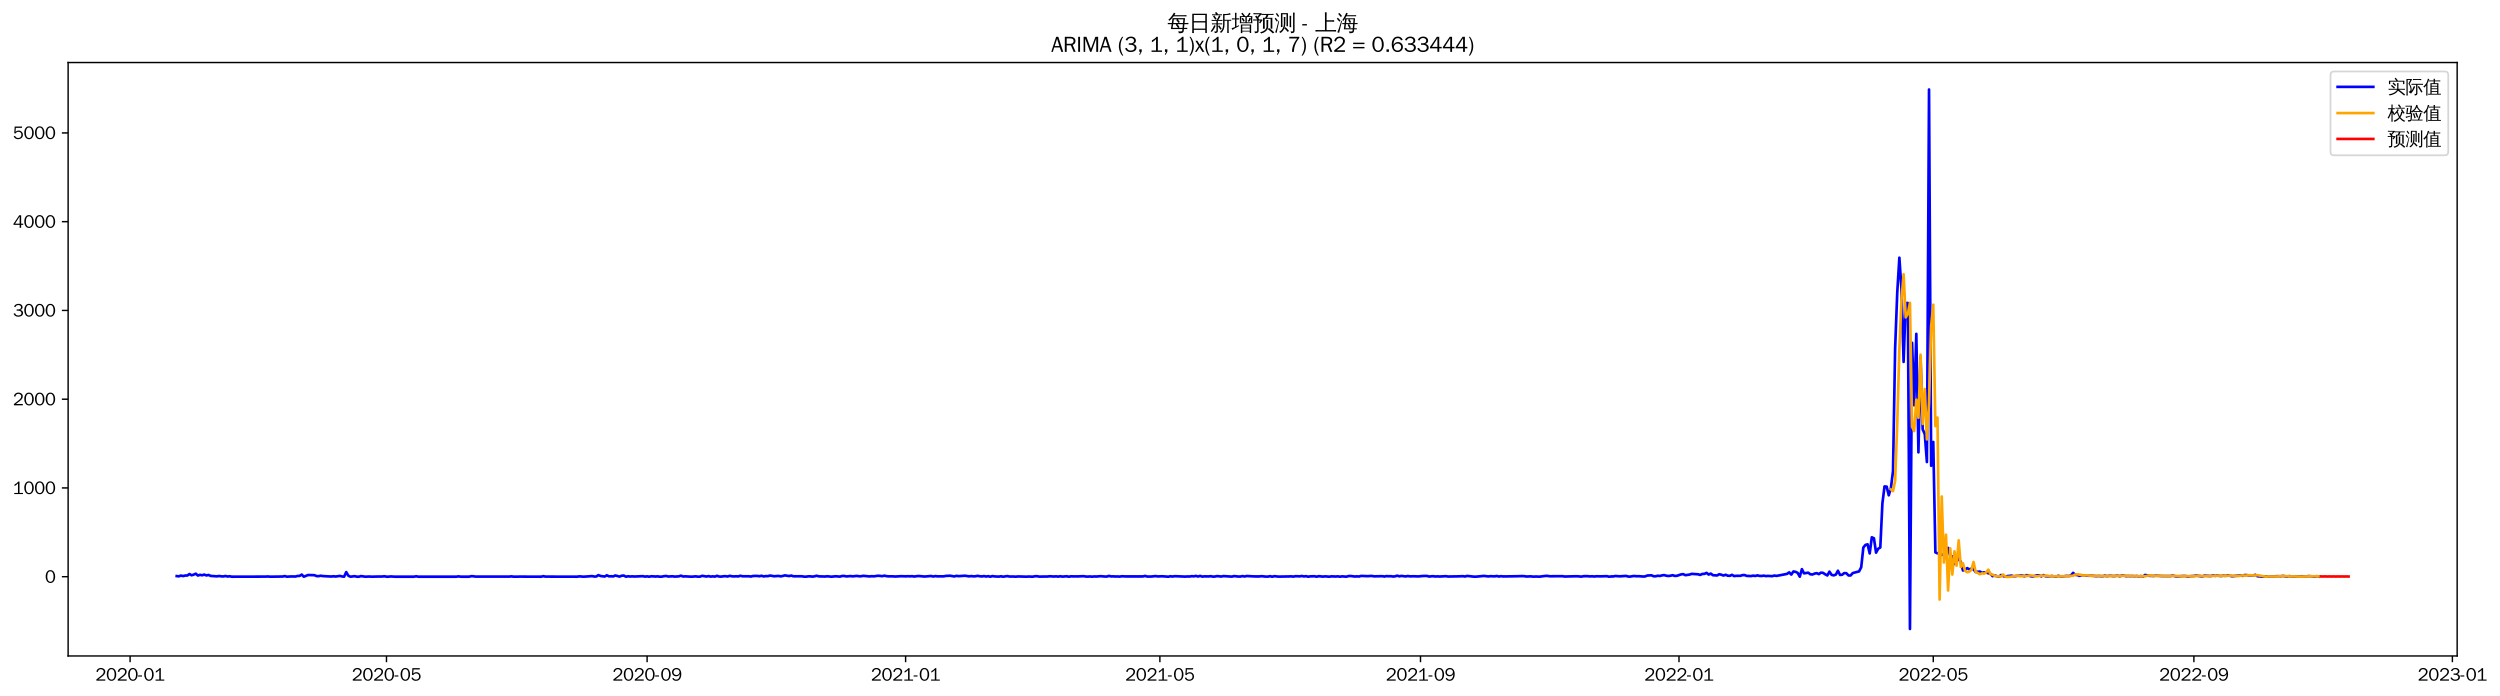 <?xml version="1.0" encoding="utf-8" standalone="no"?>
<!DOCTYPE svg PUBLIC "-//W3C//DTD SVG 1.1//EN"
  "http://www.w3.org/Graphics/SVG/1.1/DTD/svg11.dtd">
<svg xmlns:xlink="http://www.w3.org/1999/xlink" width="1401.405pt" height="390.418pt" viewBox="0 0 1401.405 390.418" xmlns="http://www.w3.org/2000/svg" version="1.1">
 <defs>
  <style type="text/css">*{stroke-linejoin: round; stroke-linecap: butt}</style>
 </defs>
 <g id="figure_1">
  <g id="patch_1">
   <path d="M 0 390.418 
L 1401.405 390.418 
L 1401.405 -0 
L 0 -0 
z
" style="fill: #ffffff"/>
  </g>
  <g id="axes_1">
   <g id="patch_2">
    <path d="M 38.188 367.701 
L 1377.388 367.701 
L 1377.388 35.061 
L 38.188 35.061 
z
" style="fill: #ffffff"/>
   </g>
   <g id="matplotlib.axis_1">
    <g id="xtick_1">
     <g id="line2d_1">
      <defs>
       <path id="me7fd33a199" d="M 0 0 
L 0 3.5 
" style="stroke: #000000; stroke-width: 0.8"/>
      </defs>
      <g>
       <use xlink:href="#me7fd33a199" x="72.929" y="367.701" style="stroke: #000000; stroke-width: 0.8"/>
      </g>
     </g>
     <g id="text_1">
      <!-- 2020-01 -->
      <g transform="translate(53.44 381.557)scale(0.1 -0.1)">
       <defs>
        <path id="WenQuanYiZenHei-32" d="M 3488 0 
L 369 0 
L 369 456 
L 2150 1850 
Q 2931 2463 2931 3144 
Q 2931 3619 2488 3863 
Q 2231 4013 1931 4013 
Q 1425 4013 1113 3619 
Q 894 3356 881 3013 
L 369 3169 
Q 531 3981 1213 4300 
Q 1544 4456 1950 4456 
Q 2631 4456 3088 4044 
L 3225 3888 
L 3350 3706 
Q 3481 3444 3481 3144 
Q 3481 2313 2519 1569 
L 1069 456 
L 3488 456 
L 3488 0 
z
" transform="scale(0.016)"/>
        <path id="WenQuanYiZenHei-30" d="M 3581 2175 
Q 3581 1288 3169 638 
Q 2713 -63 1938 -63 
Q 1025 -63 563 831 
Q 256 1425 256 2188 
Q 256 3188 700 3819 
Q 1138 4456 1888 4456 
Q 2863 4456 3306 3500 
Q 3581 2925 3581 2175 
z
M 3019 2100 
Q 3019 3356 2500 3806 
L 2350 3919 
Q 2144 4031 1888 4031 
Q 1100 4031 888 2956 
Q 819 2625 819 2225 
Q 819 1013 1338 569 
Q 1588 356 1938 356 
Q 2675 356 2925 1294 
Q 3019 1663 3019 2100 
z
" transform="scale(0.016)"/>
        <path id="WenQuanYiZenHei-2d" d="M 1363 1444 
L 0 1444 
L 0 1844 
L 1363 1844 
L 1363 1444 
z
" transform="scale(0.016)"/>
        <path id="WenQuanYiZenHei-31" d="M 3556 0 
L 488 0 
L 488 406 
L 1800 406 
L 1800 3725 
Q 1231 3125 588 2788 
L 588 3338 
Q 1456 3781 1931 4388 
L 2331 4388 
L 2331 406 
L 3556 406 
L 3556 0 
z
" transform="scale(0.016)"/>
       </defs>
       <use xlink:href="#WenQuanYiZenHei-32"/>
       <use xlink:href="#WenQuanYiZenHei-30" x="59.961"/>
       <use xlink:href="#WenQuanYiZenHei-32" x="119.922"/>
       <use xlink:href="#WenQuanYiZenHei-30" x="179.883"/>
       <use xlink:href="#WenQuanYiZenHei-2d" x="239.844"/>
       <use xlink:href="#WenQuanYiZenHei-30" x="269.824"/>
       <use xlink:href="#WenQuanYiZenHei-31" x="329.785"/>
      </g>
     </g>
    </g>
    <g id="xtick_2">
     <g id="line2d_2">
      <g>
       <use xlink:href="#me7fd33a199" x="216.649" y="367.701" style="stroke: #000000; stroke-width: 0.8"/>
      </g>
     </g>
     <g id="text_2">
      <!-- 2020-05 -->
      <g transform="translate(197.159 381.557)scale(0.1 -0.1)">
       <defs>
        <path id="WenQuanYiZenHei-35" d="M 3531 1488 
Q 3531 688 2913 250 
Q 2456 -63 1844 -63 
Q 1175 -63 706 350 
Q 413 613 306 975 
L 781 1131 
Q 1000 538 1569 406 
Q 1706 369 1856 369 
Q 2550 369 2850 869 
Q 3000 1131 3000 1494 
Q 3000 2056 2581 2356 
Q 2319 2538 1969 2538 
Q 1400 2538 1031 2075 
Q 981 2013 938 1938 
L 500 2031 
L 644 4388 
L 3244 4388 
L 3200 3919 
L 1044 3919 
L 950 2500 
Q 1431 2975 2006 2975 
Q 2713 2975 3163 2475 
Q 3531 2063 3531 1488 
z
" transform="scale(0.016)"/>
       </defs>
       <use xlink:href="#WenQuanYiZenHei-32"/>
       <use xlink:href="#WenQuanYiZenHei-30" x="59.961"/>
       <use xlink:href="#WenQuanYiZenHei-32" x="119.922"/>
       <use xlink:href="#WenQuanYiZenHei-30" x="179.883"/>
       <use xlink:href="#WenQuanYiZenHei-2d" x="239.844"/>
       <use xlink:href="#WenQuanYiZenHei-30" x="269.824"/>
       <use xlink:href="#WenQuanYiZenHei-35" x="329.785"/>
      </g>
     </g>
    </g>
    <g id="xtick_3">
     <g id="line2d_3">
      <g>
       <use xlink:href="#me7fd33a199" x="362.743" y="367.701" style="stroke: #000000; stroke-width: 0.8"/>
      </g>
     </g>
     <g id="text_3">
      <!-- 2020-09 -->
      <g transform="translate(343.253 381.557)scale(0.1 -0.1)">
       <defs>
        <path id="WenQuanYiZenHei-39" d="M 3544 2300 
Q 3544 1163 3019 513 
Q 2563 -63 1775 -63 
Q 956 -63 563 488 
Q 463 631 394 813 
L 838 975 
Q 1025 494 1550 388 
Q 1656 369 1775 369 
Q 2594 369 2900 1325 
Q 3044 1769 3038 2313 
L 3025 2313 
Q 2675 1638 1944 1544 
Q 1844 1531 1744 1531 
Q 1050 1531 625 2031 
Q 294 2419 294 2963 
Q 294 3656 813 4094 
Q 1238 4456 1819 4456 
Q 2988 4456 3381 3363 
Q 3544 2900 3544 2300 
z
M 2925 2994 
Q 2925 3563 2469 3844 
Q 2206 4006 1863 4006 
Q 1275 4006 988 3563 
Q 844 3344 825 3056 
Q 819 3006 819 2956 
Q 819 2413 1269 2131 
Q 1538 1963 1875 1963 
Q 2363 1963 2681 2350 
Q 2925 2638 2925 2994 
z
" transform="scale(0.016)"/>
       </defs>
       <use xlink:href="#WenQuanYiZenHei-32"/>
       <use xlink:href="#WenQuanYiZenHei-30" x="59.961"/>
       <use xlink:href="#WenQuanYiZenHei-32" x="119.922"/>
       <use xlink:href="#WenQuanYiZenHei-30" x="179.883"/>
       <use xlink:href="#WenQuanYiZenHei-2d" x="239.844"/>
       <use xlink:href="#WenQuanYiZenHei-30" x="269.824"/>
       <use xlink:href="#WenQuanYiZenHei-39" x="329.785"/>
      </g>
     </g>
    </g>
    <g id="xtick_4">
     <g id="line2d_4">
      <g>
       <use xlink:href="#me7fd33a199" x="507.65" y="367.701" style="stroke: #000000; stroke-width: 0.8"/>
      </g>
     </g>
     <g id="text_4">
      <!-- 2021-01 -->
      <g transform="translate(488.16 381.557)scale(0.1 -0.1)">
       <use xlink:href="#WenQuanYiZenHei-32"/>
       <use xlink:href="#WenQuanYiZenHei-30" x="59.961"/>
       <use xlink:href="#WenQuanYiZenHei-32" x="119.922"/>
       <use xlink:href="#WenQuanYiZenHei-31" x="179.883"/>
       <use xlink:href="#WenQuanYiZenHei-2d" x="239.844"/>
       <use xlink:href="#WenQuanYiZenHei-30" x="269.824"/>
       <use xlink:href="#WenQuanYiZenHei-31" x="329.785"/>
      </g>
     </g>
    </g>
    <g id="xtick_5">
     <g id="line2d_5">
      <g>
       <use xlink:href="#me7fd33a199" x="650.181" y="367.701" style="stroke: #000000; stroke-width: 0.8"/>
      </g>
     </g>
     <g id="text_5">
      <!-- 2021-05 -->
      <g transform="translate(630.691 381.557)scale(0.1 -0.1)">
       <use xlink:href="#WenQuanYiZenHei-32"/>
       <use xlink:href="#WenQuanYiZenHei-30" x="59.961"/>
       <use xlink:href="#WenQuanYiZenHei-32" x="119.922"/>
       <use xlink:href="#WenQuanYiZenHei-31" x="179.883"/>
       <use xlink:href="#WenQuanYiZenHei-2d" x="239.844"/>
       <use xlink:href="#WenQuanYiZenHei-30" x="269.824"/>
       <use xlink:href="#WenQuanYiZenHei-35" x="329.785"/>
      </g>
     </g>
    </g>
    <g id="xtick_6">
     <g id="line2d_6">
      <g>
       <use xlink:href="#me7fd33a199" x="796.276" y="367.701" style="stroke: #000000; stroke-width: 0.8"/>
      </g>
     </g>
     <g id="text_6">
      <!-- 2021-09 -->
      <g transform="translate(776.786 381.557)scale(0.1 -0.1)">
       <use xlink:href="#WenQuanYiZenHei-32"/>
       <use xlink:href="#WenQuanYiZenHei-30" x="59.961"/>
       <use xlink:href="#WenQuanYiZenHei-32" x="119.922"/>
       <use xlink:href="#WenQuanYiZenHei-31" x="179.883"/>
       <use xlink:href="#WenQuanYiZenHei-2d" x="239.844"/>
       <use xlink:href="#WenQuanYiZenHei-30" x="269.824"/>
       <use xlink:href="#WenQuanYiZenHei-39" x="329.785"/>
      </g>
     </g>
    </g>
    <g id="xtick_7">
     <g id="line2d_7">
      <g>
       <use xlink:href="#me7fd33a199" x="941.182" y="367.701" style="stroke: #000000; stroke-width: 0.8"/>
      </g>
     </g>
     <g id="text_7">
      <!-- 2022-01 -->
      <g transform="translate(921.693 381.557)scale(0.1 -0.1)">
       <use xlink:href="#WenQuanYiZenHei-32"/>
       <use xlink:href="#WenQuanYiZenHei-30" x="59.961"/>
       <use xlink:href="#WenQuanYiZenHei-32" x="119.922"/>
       <use xlink:href="#WenQuanYiZenHei-32" x="179.883"/>
       <use xlink:href="#WenQuanYiZenHei-2d" x="239.844"/>
       <use xlink:href="#WenQuanYiZenHei-30" x="269.824"/>
       <use xlink:href="#WenQuanYiZenHei-31" x="329.785"/>
      </g>
     </g>
    </g>
    <g id="xtick_8">
     <g id="line2d_8">
      <g>
       <use xlink:href="#me7fd33a199" x="1083.714" y="367.701" style="stroke: #000000; stroke-width: 0.8"/>
      </g>
     </g>
     <g id="text_8">
      <!-- 2022-05 -->
      <g transform="translate(1064.224 381.557)scale(0.1 -0.1)">
       <use xlink:href="#WenQuanYiZenHei-32"/>
       <use xlink:href="#WenQuanYiZenHei-30" x="59.961"/>
       <use xlink:href="#WenQuanYiZenHei-32" x="119.922"/>
       <use xlink:href="#WenQuanYiZenHei-32" x="179.883"/>
       <use xlink:href="#WenQuanYiZenHei-2d" x="239.844"/>
       <use xlink:href="#WenQuanYiZenHei-30" x="269.824"/>
       <use xlink:href="#WenQuanYiZenHei-35" x="329.785"/>
      </g>
     </g>
    </g>
    <g id="xtick_9">
     <g id="line2d_9">
      <g>
       <use xlink:href="#me7fd33a199" x="1229.808" y="367.701" style="stroke: #000000; stroke-width: 0.8"/>
      </g>
     </g>
     <g id="text_9">
      <!-- 2022-09 -->
      <g transform="translate(1210.318 381.557)scale(0.1 -0.1)">
       <use xlink:href="#WenQuanYiZenHei-32"/>
       <use xlink:href="#WenQuanYiZenHei-30" x="59.961"/>
       <use xlink:href="#WenQuanYiZenHei-32" x="119.922"/>
       <use xlink:href="#WenQuanYiZenHei-32" x="179.883"/>
       <use xlink:href="#WenQuanYiZenHei-2d" x="239.844"/>
       <use xlink:href="#WenQuanYiZenHei-30" x="269.824"/>
       <use xlink:href="#WenQuanYiZenHei-39" x="329.785"/>
      </g>
     </g>
    </g>
    <g id="xtick_10">
     <g id="line2d_10">
      <g>
       <use xlink:href="#me7fd33a199" x="1374.715" y="367.701" style="stroke: #000000; stroke-width: 0.8"/>
      </g>
     </g>
     <g id="text_10">
      <!-- 2023-01 -->
      <g transform="translate(1355.225 381.557)scale(0.1 -0.1)">
       <defs>
        <path id="WenQuanYiZenHei-33" d="M 3588 1231 
Q 3588 494 2875 144 
Q 2450 -63 1925 -63 
Q 1044 -63 556 488 
Q 356 706 256 1000 
L 769 1169 
Q 994 375 1913 375 
Q 2631 375 2900 788 
Q 3019 975 3019 1231 
Q 3019 1638 2638 1881 
Q 2325 2081 1613 2069 
L 1338 2069 
L 1338 2494 
Q 1969 2494 2094 2506 
Q 2325 2544 2463 2613 
Q 2763 2756 2844 3100 
Q 2863 3169 2863 3244 
Q 2863 3744 2381 3944 
L 2163 4006 
Q 2056 4025 1931 4025 
Q 1388 4025 1075 3631 
Q 969 3488 906 3313 
L 419 3456 
Q 675 4150 1400 4369 
Q 1669 4456 1975 4456 
Q 2694 4456 3106 4050 
Q 3419 3744 3419 3275 
Q 3419 2813 3025 2513 
Q 2825 2356 2575 2319 
L 2575 2306 
Q 3181 2213 3450 1769 
Q 3588 1525 3588 1231 
z
" transform="scale(0.016)"/>
       </defs>
       <use xlink:href="#WenQuanYiZenHei-32"/>
       <use xlink:href="#WenQuanYiZenHei-30" x="59.961"/>
       <use xlink:href="#WenQuanYiZenHei-32" x="119.922"/>
       <use xlink:href="#WenQuanYiZenHei-33" x="179.883"/>
       <use xlink:href="#WenQuanYiZenHei-2d" x="239.844"/>
       <use xlink:href="#WenQuanYiZenHei-30" x="269.824"/>
       <use xlink:href="#WenQuanYiZenHei-31" x="329.785"/>
      </g>
     </g>
    </g>
   </g>
   <g id="matplotlib.axis_2">
    <g id="ytick_1">
     <g id="line2d_11">
      <defs>
       <path id="m0df9c06404" d="M 0 0 
L -3.5 0 
" style="stroke: #000000; stroke-width: 0.8"/>
      </defs>
      <g>
       <use xlink:href="#m0df9c06404" x="38.188" y="323.276" style="stroke: #000000; stroke-width: 0.8"/>
      </g>
     </g>
     <g id="text_11">
      <!-- 0 -->
      <g transform="translate(25.191 326.704)scale(0.1 -0.1)">
       <use xlink:href="#WenQuanYiZenHei-30"/>
      </g>
     </g>
    </g>
    <g id="ytick_2">
     <g id="line2d_12">
      <g>
       <use xlink:href="#m0df9c06404" x="38.188" y="273.523" style="stroke: #000000; stroke-width: 0.8"/>
      </g>
     </g>
     <g id="text_12">
      <!-- 1000 -->
      <g transform="translate(7.2 276.951)scale(0.1 -0.1)">
       <use xlink:href="#WenQuanYiZenHei-31"/>
       <use xlink:href="#WenQuanYiZenHei-30" x="59.961"/>
       <use xlink:href="#WenQuanYiZenHei-30" x="119.922"/>
       <use xlink:href="#WenQuanYiZenHei-30" x="179.883"/>
      </g>
     </g>
    </g>
    <g id="ytick_3">
     <g id="line2d_13">
      <g>
       <use xlink:href="#m0df9c06404" x="38.188" y="223.77" style="stroke: #000000; stroke-width: 0.8"/>
      </g>
     </g>
     <g id="text_13">
      <!-- 2000 -->
      <g transform="translate(7.2 227.198)scale(0.1 -0.1)">
       <use xlink:href="#WenQuanYiZenHei-32"/>
       <use xlink:href="#WenQuanYiZenHei-30" x="59.961"/>
       <use xlink:href="#WenQuanYiZenHei-30" x="119.922"/>
       <use xlink:href="#WenQuanYiZenHei-30" x="179.883"/>
      </g>
     </g>
    </g>
    <g id="ytick_4">
     <g id="line2d_14">
      <g>
       <use xlink:href="#m0df9c06404" x="38.188" y="174.017" style="stroke: #000000; stroke-width: 0.8"/>
      </g>
     </g>
     <g id="text_14">
      <!-- 3000 -->
      <g transform="translate(7.2 177.445)scale(0.1 -0.1)">
       <use xlink:href="#WenQuanYiZenHei-33"/>
       <use xlink:href="#WenQuanYiZenHei-30" x="59.961"/>
       <use xlink:href="#WenQuanYiZenHei-30" x="119.922"/>
       <use xlink:href="#WenQuanYiZenHei-30" x="179.883"/>
      </g>
     </g>
    </g>
    <g id="ytick_5">
     <g id="line2d_15">
      <g>
       <use xlink:href="#m0df9c06404" x="38.188" y="124.264" style="stroke: #000000; stroke-width: 0.8"/>
      </g>
     </g>
     <g id="text_15">
      <!-- 4000 -->
      <g transform="translate(7.2 127.692)scale(0.1 -0.1)">
       <defs>
        <path id="WenQuanYiZenHei-34" d="M 3631 1025 
L 2913 1025 
L 2913 0 
L 2381 0 
L 2381 1025 
L 219 1025 
L 219 1388 
L 2225 4388 
L 2913 4388 
L 2913 1444 
L 3631 1444 
L 3631 1025 
z
M 2381 1444 
L 2381 3963 
L 788 1444 
L 2381 1444 
z
" transform="scale(0.016)"/>
       </defs>
       <use xlink:href="#WenQuanYiZenHei-34"/>
       <use xlink:href="#WenQuanYiZenHei-30" x="59.961"/>
       <use xlink:href="#WenQuanYiZenHei-30" x="119.922"/>
       <use xlink:href="#WenQuanYiZenHei-30" x="179.883"/>
      </g>
     </g>
    </g>
    <g id="ytick_6">
     <g id="line2d_16">
      <g>
       <use xlink:href="#m0df9c06404" x="38.188" y="74.51" style="stroke: #000000; stroke-width: 0.8"/>
      </g>
     </g>
     <g id="text_16">
      <!-- 5000 -->
      <g transform="translate(7.2 77.938)scale(0.1 -0.1)">
       <use xlink:href="#WenQuanYiZenHei-35"/>
       <use xlink:href="#WenQuanYiZenHei-30" x="59.961"/>
       <use xlink:href="#WenQuanYiZenHei-30" x="119.922"/>
       <use xlink:href="#WenQuanYiZenHei-30" x="179.883"/>
      </g>
     </g>
    </g>
   </g>
   <g id="line2d_17">
    <path d="M 99.06 322.928 
L 100.248 323.077 
L 101.436 322.63 
L 102.624 322.928 
L 103.811 322.63 
L 104.999 322.63 
L 106.187 321.784 
L 107.375 322.48 
L 108.562 322.132 
L 109.75 321.585 
L 110.938 322.63 
L 112.126 322.232 
L 113.313 322.48 
L 114.501 322.082 
L 115.689 322.58 
L 116.877 322.281 
L 118.064 322.829 
L 121.628 323.077 
L 122.815 322.878 
L 124.003 323.077 
L 125.191 323.127 
L 126.379 322.878 
L 127.566 323.177 
L 128.754 323.028 
L 129.942 323.276 
L 148.946 323.227 
L 150.134 323.127 
L 151.322 323.276 
L 158.448 323.177 
L 159.636 322.928 
L 160.824 323.276 
L 163.199 323.127 
L 165.575 323.177 
L 166.763 322.878 
L 167.95 322.829 
L 169.138 322.082 
L 170.326 323.276 
L 172.701 322.331 
L 176.265 322.431 
L 177.452 322.928 
L 178.64 322.978 
L 179.828 322.729 
L 181.016 322.928 
L 185.767 323.177 
L 186.955 323.028 
L 188.142 323.177 
L 190.518 322.829 
L 191.706 323.127 
L 192.893 323.276 
L 194.081 320.689 
L 195.269 322.729 
L 196.457 323.276 
L 198.832 322.978 
L 200.02 323.276 
L 201.208 323.276 
L 202.395 322.928 
L 204.771 323.276 
L 207.146 323.177 
L 208.334 323.276 
L 211.897 323.177 
L 214.273 323.177 
L 215.461 323.028 
L 216.649 323.276 
L 217.836 323.276 
L 219.024 323.127 
L 221.4 323.276 
L 223.775 323.276 
L 232.089 323.276 
L 233.277 323.028 
L 234.465 323.276 
L 236.84 323.276 
L 255.845 323.276 
L 257.032 323.077 
L 258.22 323.276 
L 262.971 323.276 
L 264.159 322.978 
L 265.347 323.028 
L 266.534 323.227 
L 285.539 323.227 
L 286.726 323.077 
L 287.914 323.276 
L 291.477 323.227 
L 303.355 323.276 
L 304.543 322.978 
L 305.731 323.227 
L 323.547 323.276 
L 324.735 323.077 
L 327.11 323.276 
L 330.674 323.028 
L 331.861 322.928 
L 333.049 323.177 
L 334.237 323.177 
L 335.425 322.381 
L 336.612 322.878 
L 338.988 323.177 
L 340.176 322.48 
L 341.363 323.077 
L 342.551 323.028 
L 343.739 323.127 
L 344.927 322.58 
L 347.302 323.227 
L 348.49 322.729 
L 349.678 322.63 
L 350.865 323.276 
L 352.053 323.028 
L 353.241 323.177 
L 354.429 323.077 
L 355.617 323.177 
L 360.368 322.978 
L 361.555 323.227 
L 362.743 323.077 
L 363.931 323.276 
L 365.119 323.028 
L 367.494 323.177 
L 368.682 323.077 
L 369.87 323.276 
L 371.057 323.227 
L 372.245 322.978 
L 373.433 322.878 
L 374.621 323.177 
L 376.996 323.028 
L 378.184 323.227 
L 380.559 323.077 
L 381.747 322.679 
L 382.935 323.177 
L 384.123 323.077 
L 387.686 323.276 
L 390.062 323.077 
L 391.249 323.276 
L 392.437 323.227 
L 393.625 322.779 
L 396 323.177 
L 397.188 322.928 
L 398.376 323.227 
L 399.564 323.077 
L 400.751 323.227 
L 401.939 322.779 
L 403.127 323.177 
L 404.315 323.227 
L 405.502 323.028 
L 406.69 322.978 
L 407.878 323.177 
L 409.066 322.779 
L 410.253 323.028 
L 411.441 323.127 
L 412.629 323.028 
L 413.817 323.127 
L 415.005 322.729 
L 416.192 323.028 
L 419.756 323.028 
L 420.943 323.177 
L 422.131 322.878 
L 424.507 322.829 
L 425.694 323.028 
L 426.882 322.729 
L 428.07 323.127 
L 429.258 322.928 
L 430.445 322.978 
L 431.633 322.63 
L 434.009 323.028 
L 436.384 322.829 
L 437.572 323.077 
L 438.76 322.878 
L 439.947 322.53 
L 442.323 322.928 
L 443.511 322.63 
L 444.699 323.028 
L 449.45 323.028 
L 450.637 323.227 
L 451.825 323.276 
L 453.013 323.077 
L 454.201 323.077 
L 455.388 323.227 
L 456.576 323.077 
L 457.764 322.729 
L 458.952 323.077 
L 462.515 323.177 
L 463.703 323.028 
L 466.078 323.276 
L 468.454 323.028 
L 470.829 323.227 
L 472.017 322.878 
L 473.205 322.829 
L 474.393 323.127 
L 476.768 322.928 
L 477.956 323.077 
L 480.331 322.829 
L 481.519 323.028 
L 482.707 323.028 
L 483.895 322.779 
L 487.458 323.127 
L 488.646 322.978 
L 489.833 323.077 
L 492.209 322.729 
L 494.584 322.978 
L 495.772 322.679 
L 496.96 322.978 
L 498.148 323.077 
L 500.523 323.077 
L 501.711 323.177 
L 505.274 322.978 
L 507.65 323.077 
L 508.838 322.978 
L 510.025 323.077 
L 511.213 322.978 
L 512.401 323.177 
L 514.776 322.878 
L 517.152 323.077 
L 518.34 323.177 
L 521.903 322.878 
L 523.091 323.177 
L 524.278 322.928 
L 525.466 323.077 
L 529.03 323.077 
L 530.217 322.829 
L 532.593 322.729 
L 534.968 323.127 
L 536.156 322.779 
L 537.344 322.978 
L 540.907 322.729 
L 543.283 323.077 
L 544.47 322.928 
L 545.658 323.077 
L 546.846 323.028 
L 548.034 322.779 
L 549.221 323.028 
L 550.409 323.127 
L 551.597 322.928 
L 552.785 323.177 
L 553.973 322.978 
L 555.16 323.276 
L 556.348 322.928 
L 557.536 323.127 
L 559.911 323.227 
L 561.099 323.028 
L 562.287 323.276 
L 564.662 322.928 
L 565.85 323.177 
L 568.226 323.177 
L 569.413 323.276 
L 570.601 323.127 
L 574.164 323.227 
L 575.352 323.276 
L 576.54 323.177 
L 578.915 323.276 
L 580.103 323.028 
L 581.291 322.978 
L 582.479 323.227 
L 586.042 323.177 
L 587.23 323.177 
L 588.418 323.028 
L 590.793 323.177 
L 591.981 323.077 
L 593.169 323.227 
L 594.356 323.028 
L 595.544 323.227 
L 597.92 323.028 
L 599.107 323.276 
L 600.295 323.077 
L 603.858 323.127 
L 607.422 322.978 
L 608.609 323.177 
L 609.797 323.227 
L 610.985 323.127 
L 612.173 323.276 
L 613.361 323.127 
L 614.548 323.177 
L 616.924 322.978 
L 619.299 323.177 
L 620.487 323.177 
L 621.675 322.829 
L 622.863 323.127 
L 624.05 323.077 
L 625.238 323.177 
L 626.426 323.127 
L 627.614 323.227 
L 628.801 323.028 
L 631.177 323.127 
L 640.679 323.127 
L 641.867 322.829 
L 643.055 323.177 
L 645.43 323.177 
L 647.806 322.928 
L 648.993 323.127 
L 651.369 323.028 
L 654.932 323.276 
L 656.12 323.028 
L 657.308 323.177 
L 658.495 322.978 
L 660.871 323.077 
L 664.434 323.227 
L 665.622 323.127 
L 666.81 323.177 
L 667.998 322.978 
L 669.185 323.077 
L 670.373 322.829 
L 671.561 323.177 
L 672.749 322.829 
L 673.936 323.227 
L 675.124 323.077 
L 677.5 323.127 
L 678.687 322.978 
L 679.875 323.227 
L 681.063 323.177 
L 682.251 322.928 
L 684.626 323.177 
L 685.814 322.928 
L 690.565 323.227 
L 691.753 322.928 
L 694.128 323.177 
L 695.316 323.177 
L 696.504 322.928 
L 697.692 323.177 
L 698.879 322.878 
L 701.255 323.028 
L 703.63 323.127 
L 706.006 323.127 
L 707.194 322.978 
L 709.569 323.227 
L 710.757 323.227 
L 711.945 322.978 
L 713.132 323.276 
L 714.32 322.978 
L 716.696 323.227 
L 722.635 323.127 
L 723.822 323.077 
L 725.01 323.227 
L 726.198 322.978 
L 728.573 323.077 
L 729.761 322.878 
L 730.949 323.127 
L 732.137 322.978 
L 733.324 323.276 
L 734.512 323.077 
L 736.888 323.028 
L 738.075 323.276 
L 739.263 322.978 
L 741.639 323.227 
L 742.826 323.077 
L 745.202 323.276 
L 746.39 323.077 
L 748.765 323.177 
L 749.953 323.077 
L 751.141 323.276 
L 752.329 323.077 
L 754.704 323.276 
L 755.892 322.928 
L 757.08 322.878 
L 759.455 323.177 
L 760.643 323.077 
L 761.831 323.177 
L 763.018 322.829 
L 766.582 322.978 
L 768.957 322.829 
L 770.145 323.077 
L 774.896 322.978 
L 776.084 323.177 
L 777.271 322.928 
L 778.459 323.028 
L 779.647 322.978 
L 780.835 323.177 
L 782.023 323.077 
L 783.21 322.679 
L 784.398 323.077 
L 785.586 322.829 
L 787.961 323.127 
L 789.149 322.878 
L 790.337 323.077 
L 792.712 323.028 
L 795.088 323.127 
L 797.463 322.878 
L 799.839 322.829 
L 801.027 323.177 
L 803.402 322.978 
L 804.59 323.177 
L 805.778 323.077 
L 806.966 323.177 
L 810.529 322.978 
L 811.717 323.177 
L 817.655 323.077 
L 820.031 322.978 
L 821.219 323.177 
L 822.406 322.829 
L 825.97 323.227 
L 827.157 323.276 
L 831.908 322.829 
L 834.284 323.127 
L 835.472 322.978 
L 837.847 323.077 
L 839.035 322.878 
L 840.223 323.177 
L 841.411 322.978 
L 842.598 323.127 
L 849.725 323.028 
L 853.288 322.928 
L 854.476 322.978 
L 855.664 323.177 
L 858.039 323.077 
L 859.227 323.227 
L 861.602 323.177 
L 862.79 323.276 
L 866.354 322.829 
L 867.541 322.829 
L 868.729 323.028 
L 875.856 322.978 
L 877.043 323.177 
L 882.982 323.028 
L 884.17 323.028 
L 886.545 323.227 
L 887.733 322.978 
L 890.109 322.978 
L 891.297 323.127 
L 892.484 323.028 
L 893.672 323.177 
L 894.86 323.028 
L 897.235 323.077 
L 900.799 322.978 
L 901.986 323.276 
L 903.174 323.127 
L 904.362 323.127 
L 905.55 322.878 
L 907.925 323.077 
L 911.488 322.829 
L 912.676 323.177 
L 913.864 323.227 
L 915.052 322.978 
L 916.239 322.878 
L 917.427 323.028 
L 918.615 322.978 
L 920.991 323.177 
L 922.178 323.127 
L 923.366 322.63 
L 925.742 322.48 
L 926.929 323.028 
L 928.117 323.028 
L 929.305 322.729 
L 930.493 322.878 
L 931.68 322.53 
L 932.868 322.381 
L 934.056 322.729 
L 935.244 322.878 
L 936.431 322.729 
L 937.619 322.431 
L 938.807 322.829 
L 939.995 322.779 
L 942.37 321.983 
L 943.558 321.834 
L 944.746 322.431 
L 947.121 322.082 
L 948.309 321.684 
L 951.872 321.933 
L 953.06 322.281 
L 954.248 321.734 
L 955.436 321.684 
L 956.623 321.137 
L 957.811 322.082 
L 958.999 321.535 
L 960.187 322.431 
L 962.562 322.58 
L 963.75 321.883 
L 964.938 322.182 
L 966.125 322.63 
L 967.313 322.182 
L 968.501 322.729 
L 969.689 322.779 
L 970.876 322.232 
L 972.064 322.928 
L 973.252 322.779 
L 975.628 322.779 
L 976.815 322.381 
L 978.003 322.381 
L 979.191 322.829 
L 981.566 322.928 
L 982.754 322.679 
L 983.942 322.878 
L 985.13 322.53 
L 986.317 322.829 
L 987.505 322.878 
L 988.693 322.679 
L 989.881 322.928 
L 991.068 322.829 
L 993.444 322.978 
L 994.632 322.63 
L 995.819 322.829 
L 1000.57 321.933 
L 1001.758 321.684 
L 1002.946 320.838 
L 1004.134 322.082 
L 1005.322 320.341 
L 1006.509 320.54 
L 1007.697 321.137 
L 1008.885 323.276 
L 1010.073 319.047 
L 1011.26 321.386 
L 1013.636 321.037 
L 1014.824 321.933 
L 1016.011 322.033 
L 1017.199 321.535 
L 1018.387 321.286 
L 1019.575 321.834 
L 1020.762 320.988 
L 1021.95 321.137 
L 1023.138 321.933 
L 1024.326 322.58 
L 1025.513 320.44 
L 1026.701 322.232 
L 1027.889 322.53 
L 1029.077 322.132 
L 1030.264 319.943 
L 1031.452 322.281 
L 1032.64 322.182 
L 1033.828 321.236 
L 1035.016 321.336 
L 1036.203 322.58 
L 1037.391 322.58 
L 1038.579 321.236 
L 1042.142 320.291 
L 1043.33 317.953 
L 1044.518 306.908 
L 1045.705 305.465 
L 1046.893 305.116 
L 1048.081 310.241 
L 1049.269 301.186 
L 1050.456 301.733 
L 1051.644 309.793 
L 1052.832 307.604 
L 1054.02 306.908 
L 1055.207 282.081 
L 1056.395 272.677 
L 1057.583 272.777 
L 1058.771 277.653 
L 1059.958 273.623 
L 1061.146 264.07 
L 1062.334 195.261 
L 1063.522 164.066 
L 1064.71 144.463 
L 1065.897 162.076 
L 1067.085 202.874 
L 1068.273 169.837 
L 1069.461 169.837 
L 1070.648 352.581 
L 1071.836 192.177 
L 1073.024 227.203 
L 1074.212 187.152 
L 1075.399 253.572 
L 1076.587 200.286 
L 1077.775 240.636 
L 1078.963 243.373 
L 1080.15 258.995 
L 1081.338 50.181 
L 1082.526 261.085 
L 1083.714 247.751 
L 1084.901 309.644 
L 1086.089 310.191 
L 1087.277 310.191 
L 1088.465 311.087 
L 1089.653 310.689 
L 1090.84 312.48 
L 1092.028 307.156 
L 1093.216 311.634 
L 1094.404 311.883 
L 1095.591 316.112 
L 1096.779 311.982 
L 1097.967 313.574 
L 1099.155 314.918 
L 1100.342 319.794 
L 1101.53 319.445 
L 1102.718 318.45 
L 1103.906 319.147 
L 1105.093 318.799 
L 1106.281 319.097 
L 1107.469 320.639 
L 1109.844 320.391 
L 1111.032 321.087 
L 1112.22 320.838 
L 1113.408 320.988 
L 1115.783 321.684 
L 1116.971 322.978 
L 1118.159 322.63 
L 1120.534 323.276 
L 1121.722 322.331 
L 1122.91 322.928 
L 1124.098 323.276 
L 1125.285 322.928 
L 1127.661 322.679 
L 1128.849 323.077 
L 1131.224 322.729 
L 1133.6 322.63 
L 1134.787 323.028 
L 1135.975 322.381 
L 1137.163 322.63 
L 1138.351 323.028 
L 1139.538 323.127 
L 1141.914 322.53 
L 1143.102 322.53 
L 1144.289 323.077 
L 1145.477 322.381 
L 1146.665 323.028 
L 1149.041 323.077 
L 1150.228 322.878 
L 1151.416 323.127 
L 1152.604 323.227 
L 1153.792 322.779 
L 1154.979 323.077 
L 1156.167 323.127 
L 1158.543 322.829 
L 1159.73 322.928 
L 1160.918 322.53 
L 1162.106 321.137 
L 1163.294 322.232 
L 1164.481 322.331 
L 1165.669 322.829 
L 1166.857 322.431 
L 1168.045 322.63 
L 1169.232 322.58 
L 1170.42 322.729 
L 1172.796 322.729 
L 1175.171 322.978 
L 1176.359 322.878 
L 1178.735 323.028 
L 1179.922 322.679 
L 1181.11 322.978 
L 1182.298 322.779 
L 1183.486 322.779 
L 1184.673 322.978 
L 1187.049 322.679 
L 1188.237 323.028 
L 1189.424 322.63 
L 1190.612 322.679 
L 1191.8 322.978 
L 1192.988 322.878 
L 1194.175 322.978 
L 1195.363 322.878 
L 1196.551 323.028 
L 1197.739 322.878 
L 1198.926 323.127 
L 1200.114 322.928 
L 1201.302 323.177 
L 1202.49 322.281 
L 1204.865 322.779 
L 1207.241 322.878 
L 1208.429 322.679 
L 1211.992 322.928 
L 1216.743 322.928 
L 1217.931 322.63 
L 1219.118 322.978 
L 1220.306 323.127 
L 1223.869 322.878 
L 1225.057 322.878 
L 1226.245 323.177 
L 1228.62 322.928 
L 1229.808 322.878 
L 1230.996 322.63 
L 1234.559 323.127 
L 1235.747 322.679 
L 1239.31 322.928 
L 1240.498 322.53 
L 1241.686 322.829 
L 1242.874 322.58 
L 1244.061 322.829 
L 1245.249 322.878 
L 1246.437 322.679 
L 1247.625 322.829 
L 1248.812 322.48 
L 1251.188 323.028 
L 1255.939 322.53 
L 1257.127 322.829 
L 1258.315 322.331 
L 1259.502 322.381 
L 1260.69 322.58 
L 1263.066 322.58 
L 1264.253 322.232 
L 1265.441 323.028 
L 1266.629 323.077 
L 1267.817 323.276 
L 1270.192 323.127 
L 1272.568 323.127 
L 1274.943 323.127 
L 1276.131 322.978 
L 1278.506 323.028 
L 1279.694 322.829 
L 1282.07 323.227 
L 1283.257 322.928 
L 1284.445 323.177 
L 1286.821 323.177 
L 1289.196 323.127 
L 1290.384 323.028 
L 1292.76 323.177 
L 1293.947 322.928 
L 1296.323 323.077 
L 1297.511 323.276 
L 1298.698 322.978 
L 1299.886 323.227 
L 1299.886 323.227 
" clip-path="url(#pd941a7df1b)" style="fill: none; stroke: #0000ff; stroke-width: 1.5; stroke-linecap: square"/>
   </g>
   <g id="line2d_18">
    <path d="M 1059.958 274.322 
L 1061.146 275.317 
L 1062.334 269.527 
L 1063.522 237.508 
L 1064.71 195.787 
L 1065.897 168.288 
L 1067.085 153.768 
L 1068.273 177.916 
L 1069.461 175.92 
L 1070.648 169.772 
L 1071.836 239.23 
L 1073.024 241.678 
L 1074.212 224.044 
L 1075.399 234.19 
L 1076.587 198.823 
L 1077.775 237.639 
L 1078.963 218.075 
L 1080.15 246.31 
L 1081.338 226.039 
L 1082.526 182.731 
L 1083.714 170.802 
L 1084.901 238.886 
L 1086.089 234.069 
L 1087.277 336.077 
L 1088.465 278.315 
L 1089.653 315.324 
L 1090.84 299.745 
L 1092.028 330.996 
L 1093.216 307.384 
L 1094.404 322.062 
L 1095.591 309.045 
L 1096.779 317.091 
L 1097.967 302.902 
L 1099.155 317.812 
L 1100.342 315.783 
L 1101.53 319.926 
L 1102.718 320.76 
L 1103.906 320.457 
L 1105.093 319.418 
L 1106.281 315.014 
L 1107.469 320.538 
L 1109.844 321.881 
L 1111.032 321.379 
L 1112.22 321.549 
L 1113.408 320.826 
L 1114.595 319.329 
L 1115.783 321.934 
L 1116.971 322.088 
L 1118.159 322.869 
L 1119.347 323.032 
L 1121.722 323.168 
L 1122.91 322.058 
L 1124.098 323.219 
L 1125.285 323.441 
L 1127.661 323.234 
L 1128.849 322.969 
L 1131.224 322.641 
L 1132.412 323.031 
L 1133.6 323.001 
L 1134.787 322.813 
L 1135.975 322.912 
L 1138.351 322.562 
L 1139.538 322.688 
L 1140.726 322.978 
L 1141.914 323.083 
L 1144.289 322.646 
L 1145.477 322.782 
L 1147.853 322.696 
L 1149.041 323.028 
L 1150.228 322.898 
L 1151.416 323.114 
L 1152.604 322.976 
L 1153.792 323.181 
L 1154.979 322.986 
L 1157.355 323.059 
L 1162.106 322.716 
L 1163.294 322.075 
L 1164.481 321.929 
L 1166.857 322.315 
L 1168.045 322.687 
L 1169.232 322.447 
L 1172.796 322.828 
L 1173.984 322.704 
L 1175.171 322.849 
L 1178.735 322.833 
L 1179.922 323.012 
L 1181.11 322.855 
L 1182.298 322.925 
L 1184.673 322.775 
L 1185.861 322.914 
L 1188.237 322.799 
L 1189.424 322.873 
L 1191.8 322.692 
L 1192.988 322.872 
L 1194.175 322.814 
L 1195.363 322.93 
L 1202.49 323.031 
L 1204.865 322.542 
L 1206.053 322.716 
L 1207.241 322.643 
L 1208.429 322.916 
L 1209.616 322.746 
L 1211.992 322.782 
L 1213.18 322.92 
L 1217.931 322.913 
L 1219.118 322.769 
L 1223.869 323.061 
L 1226.245 322.892 
L 1228.62 323.075 
L 1233.372 322.752 
L 1235.747 322.998 
L 1239.31 322.853 
L 1241.686 322.812 
L 1245.249 322.662 
L 1246.437 322.873 
L 1247.625 322.707 
L 1248.812 322.8 
L 1250 322.653 
L 1251.188 322.652 
L 1252.376 322.829 
L 1254.751 322.888 
L 1257.127 322.551 
L 1258.315 322.691 
L 1260.69 322.449 
L 1264.253 322.6 
L 1265.441 322.437 
L 1269.004 323.068 
L 1270.192 323.268 
L 1271.38 323.104 
L 1273.755 323.158 
L 1276.131 323.146 
L 1280.882 322.906 
L 1283.257 323.101 
L 1285.633 323.102 
L 1289.196 323.214 
L 1297.511 323.018 
L 1299.886 323.116 
L 1299.886 323.116 
" clip-path="url(#pd941a7df1b)" style="fill: none; stroke: #ffa500; stroke-width: 1.5; stroke-linecap: square"/>
   </g>
   <g id="line2d_19">
    <path d="M 1301.074 323.132 
L 1302.262 323.168 
L 1303.449 323.104 
L 1304.637 323.188 
L 1305.825 323.129 
L 1307.013 323.172 
L 1308.2 323.133 
L 1309.388 323.184 
L 1310.576 323.129 
L 1311.764 323.172 
L 1312.951 323.137 
L 1314.139 323.18 
L 1315.327 323.136 
L 1316.515 323.175 
" clip-path="url(#pd941a7df1b)" style="fill: none; stroke: #ff0000; stroke-width: 1.5; stroke-linecap: square"/>
   </g>
   <g id="patch_3">
    <path d="M 38.188 367.701 
L 38.188 35.061 
" style="fill: none; stroke: #000000; stroke-width: 0.8; stroke-linejoin: miter; stroke-linecap: square"/>
   </g>
   <g id="patch_4">
    <path d="M 1377.388 367.701 
L 1377.388 35.061 
" style="fill: none; stroke: #000000; stroke-width: 0.8; stroke-linejoin: miter; stroke-linecap: square"/>
   </g>
   <g id="patch_5">
    <path d="M 38.188 367.701 
L 1377.388 367.701 
" style="fill: none; stroke: #000000; stroke-width: 0.8; stroke-linejoin: miter; stroke-linecap: square"/>
   </g>
   <g id="patch_6">
    <path d="M 38.188 35.061 
L 1377.388 35.061 
" style="fill: none; stroke: #000000; stroke-width: 0.8; stroke-linejoin: miter; stroke-linecap: square"/>
   </g>
   <g id="text_17">
    <!-- 每日新增预测 - 上海 -->
    <g transform="translate(654.39 17.042)scale(0.12 -0.12)">
     <defs>
      <path id="WenQuanYiZenHei-6bcf" d="M 6138 2181 
Q 6113 1988 6138 1800 
Q 5788 1819 5438 1819 
L 4975 1819 
L 4863 738 
L 5806 738 
L 5806 394 
L 4831 394 
L 4775 -144 
Q 4719 -563 4350 -725 
Q 4013 -856 3550 -825 
L 3288 -819 
Q 3331 -663 3275 -519 
Q 3219 -375 3113 -288 
Q 3381 -313 3759 -303 
Q 4138 -294 4231 -238 
Q 4338 -163 4350 88 
L 4381 394 
L 1025 394 
L 1244 1819 
L 813 1819 
Q 463 1819 113 1800 
Q 138 1988 113 2181 
Q 463 2163 813 2163 
L 1294 2163 
L 1488 3431 
L 1488 3581 
L 1506 3581 
L 1513 3613 
L 1713 3581 
L 5156 3581 
L 5013 2163 
L 5438 2163 
Q 5788 2163 6138 2181 
z
M 5588 4463 
Q 5569 4269 5588 4081 
Q 5244 4100 4894 4100 
L 1813 4100 
Q 1344 3463 606 2788 
Q 481 2988 256 3069 
Q 744 3494 1116 3972 
Q 1488 4450 1919 5181 
Q 2119 5044 2344 4950 
Q 2213 4688 2050 4444 
L 4894 4444 
Q 5238 4444 5588 4463 
z
M 2844 3238 
L 1906 3238 
L 1744 2163 
L 3244 2163 
L 2581 3038 
L 2844 3238 
z
M 3250 2163 
L 4563 2163 
L 4669 3238 
L 3044 3238 
L 3638 2456 
L 3250 2163 
z
M 2944 1819 
Q 3275 1394 3550 938 
L 3213 738 
L 4419 738 
L 4525 1819 
L 2944 1819 
z
M 2656 1819 
L 1694 1819 
L 1525 738 
L 3094 738 
Q 2806 1219 2450 1650 
L 2656 1819 
z
" transform="scale(0.016)"/>
      <path id="WenQuanYiZenHei-65e5" d="M 1494 -775 
Q 1244 -750 988 -775 
Q 1013 -313 1013 156 
L 1013 4875 
L 5269 4875 
L 5269 -763 
L 4813 -763 
L 4813 156 
L 1469 156 
Q 1469 -313 1494 -775 
z
M 4813 2700 
L 4813 4500 
L 1469 4500 
L 1469 2700 
L 4813 2700 
z
M 4813 531 
L 4813 2325 
L 1469 2325 
L 1469 531 
L 4813 531 
z
" transform="scale(0.016)"/>
      <path id="WenQuanYiZenHei-65b0" d="M 5419 -763 
Q 5188 -738 4963 -763 
Q 4981 -344 4981 75 
L 4981 2819 
L 4188 2819 
L 4188 1706 
Q 4188 63 3163 -738 
Q 3019 -519 2769 -469 
Q 3769 131 3769 1706 
L 3769 4769 
L 3875 4769 
L 3844 4831 
L 4294 4781 
Q 4438 4769 4894 4816 
Q 5350 4863 5512 4931 
Q 5675 5000 5763 5094 
Q 5850 4881 5981 4694 
Q 5713 4544 5263 4519 
L 4188 4438 
L 4188 3100 
L 5563 3100 
Q 5850 3100 6131 3113 
Q 6119 2956 6131 2806 
L 5394 2819 
L 5394 75 
Q 5394 -344 5419 -763 
z
M 2981 213 
Q 2656 744 2256 1225 
L 2606 1513 
Q 3025 1006 3369 450 
L 2981 213 
z
M 1169 1525 
Q 1375 1419 1594 1363 
Q 1281 488 469 -469 
Q 331 -300 119 -244 
Q 575 263 888 900 
Q 1038 1206 1169 1525 
z
M 1825 6 
L 1825 1769 
L 1081 1769 
Q 794 1769 513 1756 
Q 525 1913 513 2063 
Q 794 2050 1081 2050 
L 1825 2050 
L 1825 2775 
L 994 2775 
Q 706 2775 425 2763 
Q 438 2919 425 3075 
Q 706 3056 994 3056 
L 1825 3056 
L 1825 3088 
L 1906 3088 
Q 2288 3656 2588 4381 
Q 2794 4269 3013 4206 
Q 2800 3675 2381 3056 
L 3013 3056 
Q 3294 3056 3581 3075 
Q 3563 2919 3581 2763 
Q 3294 2775 3013 2775 
L 2238 2775 
L 2238 2050 
L 2925 2050 
Q 3206 2050 3494 2063 
Q 3475 1913 3494 1756 
Q 3206 1769 2925 1769 
L 2238 1769 
L 2238 -156 
Q 2238 -413 2075 -581 
Q 1844 -794 1306 -794 
Q 1363 -519 1188 -288 
Q 1338 -313 1534 -316 
Q 1731 -319 1778 -278 
Q 1825 -238 1825 6 
z
M 1875 3388 
L 1500 3131 
L 825 4088 
L 1200 4350 
L 1875 3388 
z
M 3419 4713 
Q 3400 4563 3419 4406 
Q 3131 4419 2850 4419 
L 1125 4419 
Q 838 4419 556 4406 
Q 569 4563 556 4713 
Q 838 4700 1125 4700 
L 1763 4700 
L 1388 5088 
L 1719 5406 
L 2288 4813 
L 2175 4700 
L 2850 4700 
Q 3131 4700 3419 4713 
z
" transform="scale(0.016)"/>
      <path id="WenQuanYiZenHei-589e" d="M 3138 -769 
Q 2913 -744 2688 -769 
Q 2706 -356 2706 56 
L 2706 1719 
L 5706 1719 
L 5706 -756 
L 5300 -756 
L 5300 -338 
L 3119 -338 
Q 3125 -550 3138 -769 
z
M 5113 3569 
Q 5344 3606 5563 3688 
Q 5669 3175 5256 2694 
Q 5113 2519 4975 2506 
Q 4831 2725 4588 2813 
Q 4806 2831 4997 3068 
Q 5188 3306 5113 3569 
z
M 3850 2763 
L 3469 2538 
L 2925 3456 
L 3313 3681 
L 3850 2763 
z
M 2400 2100 
Q 2469 3138 2400 4175 
L 3413 4175 
Q 3138 4550 2825 4888 
L 3156 5194 
Q 3581 4725 3938 4206 
L 3900 4175 
L 4456 4175 
Q 4863 4575 5131 5163 
Q 5325 5044 5538 4975 
Q 5369 4575 5013 4175 
L 6056 4175 
Q 5981 3138 6056 2100 
L 2400 2100 
z
M 5300 806 
L 5300 1450 
L 3113 1450 
Q 3113 1125 3113 806 
L 5300 806 
z
M 5300 563 
L 3113 563 
L 3113 -94 
L 5300 -94 
L 5300 563 
z
M 4431 3913 
L 4431 2363 
L 5650 2363 
L 5650 3913 
L 4756 3913 
L 4700 3856 
Q 4681 3888 4656 3913 
L 4431 3913 
z
M 4025 3913 
L 2806 3913 
L 2806 2363 
L 4025 2363 
L 4025 3913 
z
M -31 625 
Q 506 763 1006 975 
L 1006 3206 
L 669 3206 
Q 369 3206 75 3188 
Q 94 3356 75 3531 
Q 369 3513 669 3513 
L 1006 3513 
L 1006 4263 
Q 1006 4700 981 5131 
Q 1206 5106 1431 5131 
Q 1413 4700 1413 4263 
L 1413 3513 
L 2238 3531 
Q 2219 3356 2238 3188 
L 1413 3206 
L 1413 1163 
L 2150 1531 
L 2194 1256 
Q 1269 775 813 519 
L 194 144 
Q 138 438 -31 625 
z
" transform="scale(0.016)"/>
      <path id="WenQuanYiZenHei-9884" d="M 1206 19 
L 1206 2888 
L 669 2888 
Q 356 2888 50 2869 
Q 63 3044 50 3213 
Q 363 3194 669 3194 
L 1250 3194 
Q 950 3631 606 4031 
L 963 4338 
L 1263 3975 
L 1913 4719 
L 731 4719 
Q 419 4719 106 4706 
Q 125 4875 106 5044 
Q 419 5031 731 5031 
L 2481 5031 
L 2544 4663 
Q 2394 4613 2256 4466 
Q 2119 4319 1525 3631 
Q 1656 3444 1788 3250 
L 1700 3194 
L 2700 3194 
L 2763 2825 
Q 2656 2819 2613 2763 
L 2100 2038 
L 1750 2288 
L 2175 2888 
L 1638 2888 
L 1638 -150 
Q 1638 -525 1363 -669 
Q 1075 -819 525 -813 
Q 594 -513 388 -294 
Q 575 -313 837 -316 
Q 1100 -319 1153 -272 
Q 1206 -225 1206 19 
z
M 5813 -888 
Q 5100 -225 4306 375 
L 4669 719 
Q 5481 106 6219 -575 
L 5813 -888 
z
M 2375 -906 
Q 2294 -631 2025 -506 
Q 2769 -431 3353 19 
Q 3938 469 3938 1069 
L 3938 2200 
Q 3938 2625 3913 3050 
Q 4188 3025 4456 3050 
Q 4431 2625 4431 2200 
L 4431 1069 
Q 4431 681 4225 319 
Q 3644 -606 2375 -906 
z
M 3444 488 
Q 3169 513 2894 488 
Q 2919 913 2919 1338 
L 2919 3675 
Q 3219 3675 3525 3675 
Q 3750 4013 3931 4525 
L 3238 4525 
Q 2888 4525 2538 4513 
Q 2556 4669 2538 4831 
Q 2888 4813 3238 4813 
L 5313 4813 
Q 5663 4813 6006 4831 
Q 5988 4669 6006 4513 
Q 5663 4525 5313 4525 
L 4481 4525 
Q 4388 4088 4088 3675 
L 5644 3675 
L 5644 513 
L 5144 513 
L 5144 3388 
L 3894 3388 
L 3875 3363 
Q 3863 3375 3844 3388 
Q 3631 3388 3413 3388 
L 3419 1338 
Q 3419 913 3444 488 
z
" transform="scale(0.016)"/>
      <path id="WenQuanYiZenHei-6d4b" d="M 5450 138 
L 5450 4306 
Q 5450 4750 5425 5188 
Q 5663 5163 5906 5188 
Q 5881 4750 5881 4306 
L 5881 -38 
Q 5888 -569 5519 -719 
Q 5194 -831 4825 -813 
Q 4894 -519 4694 -281 
Q 4869 -306 5094 -309 
Q 5319 -313 5384 -256 
Q 5450 -200 5450 138 
z
M 4900 938 
Q 4663 963 4419 938 
Q 4444 1375 4444 1819 
L 4444 3381 
Q 4444 3819 4419 4263 
Q 4663 4238 4900 4263 
Q 4875 3819 4875 3381 
L 4875 1819 
Q 4875 1375 4900 938 
z
M 2750 2025 
L 2750 3038 
Q 2750 3481 2725 3919 
Q 2963 3894 3206 3919 
Q 3181 3481 3181 3038 
L 3181 2025 
Q 3181 1263 2919 625 
L 3231 956 
Q 3781 431 4256 -150 
L 3888 -456 
Q 3431 106 2906 600 
Q 2531 -288 1738 -769 
Q 1606 -519 1338 -450 
Q 1988 -156 2369 478 
Q 2750 1113 2750 2025 
z
M 2363 969 
Q 2119 994 1881 969 
Q 1906 1406 1906 1850 
L 1906 5038 
L 3956 5031 
L 3956 1200 
L 3525 1200 
L 3525 4713 
L 2338 4713 
L 2338 1850 
Q 2338 1406 2363 969 
z
M 663 -738 
Q 481 -588 206 -575 
Q 400 -69 606 581 
Q 813 1231 1200 2838 
L 1381 2706 
L 875 338 
L 663 -738 
z
M 1006 2856 
L 731 2550 
L 75 3400 
L 350 3713 
L 1006 2856 
z
M 1088 3913 
Q 781 4388 425 4800 
L 694 5125 
Q 1069 4688 1388 4188 
L 1088 3913 
z
" transform="scale(0.016)"/>
      <path id="WenQuanYiZenHei-20" transform="scale(0.016)"/>
      <path id="WenQuanYiZenHei-4e0a" d="M 6138 125 
Q 6113 -100 6138 -331 
Q 5719 -313 5294 -313 
L 956 -313 
Q 531 -313 113 -331 
Q 138 -100 113 125 
Q 531 106 956 106 
L 2888 106 
L 2888 4313 
Q 2888 4788 2863 5269 
Q 3125 5244 3388 5269 
Q 3363 4788 3363 4313 
L 3363 2963 
L 4725 2963 
Q 5150 2963 5569 2988 
Q 5544 2756 5569 2531 
Q 5150 2550 4725 2550 
L 3363 2550 
L 3363 106 
L 5294 106 
Q 5719 106 6138 125 
z
" transform="scale(0.016)"/>
      <path id="WenQuanYiZenHei-6d77" d="M 4200 863 
L 3781 638 
L 3250 1631 
L 3631 1838 
L 2769 1838 
L 2613 619 
L 4756 619 
L 4850 1838 
L 3675 1838 
L 4200 863 
z
M 3681 3244 
L 2944 3244 
L 2806 2144 
L 4881 2144 
L 4969 3244 
L 3819 3244 
L 4288 2394 
L 3875 2163 
L 3375 3069 
L 3681 3244 
z
M 6163 2163 
Q 6150 1994 6163 1825 
Q 5856 1838 5544 1838 
L 5281 1838 
L 5181 619 
L 5944 619 
L 5944 313 
L 5156 313 
L 5119 -150 
Q 5081 -531 4763 -700 
Q 4469 -831 4144 -813 
L 3744 -813 
Q 3781 -656 3731 -518 
Q 3681 -381 3575 -294 
Q 4119 -350 4513 -288 
Q 4600 -263 4650 -213 
Q 4706 -94 4706 69 
L 4725 313 
L 2138 313 
L 2331 1838 
L 1669 1838 
L 1669 2144 
L 2375 2144 
L 2531 3419 
L 2531 3513 
L 2063 2775 
Q 1894 2931 1669 2963 
Q 2125 3606 2519 4438 
L 2850 5156 
Q 3056 5044 3281 4975 
Q 3169 4694 3050 4438 
L 5113 4438 
Q 5425 4438 5738 4450 
Q 5719 4281 5738 4113 
Q 5425 4131 5113 4131 
L 2888 4131 
Q 2756 3875 2569 3575 
L 2750 3550 
L 5425 3550 
L 5306 2144 
L 6163 2163 
z
M 769 -738 
Q 556 -588 244 -575 
Q 469 -69 706 581 
Q 944 1231 1400 2838 
L 1613 2706 
L 1019 338 
L 769 -738 
z
M 1175 2856 
L 850 2550 
L 88 3400 
L 413 3713 
L 1175 2856 
z
M 1269 3913 
Q 913 4388 500 4800 
L 806 5125 
Q 1244 4688 1619 4188 
L 1269 3913 
z
" transform="scale(0.016)"/>
     </defs>
     <use xlink:href="#WenQuanYiZenHei-6bcf"/>
     <use xlink:href="#WenQuanYiZenHei-65e5" x="100"/>
     <use xlink:href="#WenQuanYiZenHei-65b0" x="200"/>
     <use xlink:href="#WenQuanYiZenHei-589e" x="300"/>
     <use xlink:href="#WenQuanYiZenHei-9884" x="400"/>
     <use xlink:href="#WenQuanYiZenHei-6d4b" x="500"/>
     <use xlink:href="#WenQuanYiZenHei-20" x="600"/>
     <use xlink:href="#WenQuanYiZenHei-2d" x="629.98"/>
     <use xlink:href="#WenQuanYiZenHei-20" x="659.961"/>
     <use xlink:href="#WenQuanYiZenHei-4e0a" x="689.941"/>
     <use xlink:href="#WenQuanYiZenHei-6d77" x="789.941"/>
    </g>
    <!-- ARIMA (3, 1, 1)x(1, 0, 1, 7) (R2 = 0.633444) -->
    <g transform="translate(589.18 29.061)scale(0.12 -0.12)">
     <defs>
      <path id="WenQuanYiZenHei-41" d="M 3550 0 
L 2988 0 
L 2550 1281 
L 919 1281 
L 531 0 
L 69 0 
L 1494 4388 
L 2125 4388 
L 3550 0 
z
M 2425 1694 
L 1756 3800 
L 1075 1694 
L 2425 1694 
z
" transform="scale(0.016)"/>
      <path id="WenQuanYiZenHei-52" d="M 3675 0 
L 3100 0 
L 2288 1900 
L 1069 1900 
L 1069 0 
L 519 0 
L 519 4388 
L 2163 4388 
Q 3006 4388 3400 3900 
Q 3581 3663 3625 3325 
Q 3631 3250 3631 3163 
Q 3631 2594 3219 2244 
Q 3038 2100 2813 2038 
L 3675 0 
z
M 3081 3169 
Q 3081 3825 2356 3906 
Q 2263 3919 2163 3919 
L 1069 3919 
L 1069 2350 
L 2100 2350 
Q 2906 2350 3044 2919 
Q 3081 3031 3081 3169 
z
" transform="scale(0.016)"/>
      <path id="WenQuanYiZenHei-49" d="M 1100 0 
L 550 0 
L 550 4388 
L 1100 4388 
L 1100 0 
z
" transform="scale(0.016)"/>
      <path id="WenQuanYiZenHei-4d" d="M 4756 0 
L 4206 0 
L 4206 3831 
L 4181 3831 
L 2788 0 
L 2419 0 
L 1000 3831 
L 975 3831 
L 975 0 
L 513 0 
L 513 4388 
L 1331 4388 
L 2656 875 
L 3950 4388 
L 4756 4388 
L 4756 0 
z
" transform="scale(0.016)"/>
      <path id="WenQuanYiZenHei-28" d="M 1606 -1094 
L 1275 -1094 
Q 475 -100 338 1231 
Q 319 1438 319 1656 
Q 319 3031 1156 4244 
Q 1213 4313 1269 4388 
L 1600 4388 
Q 806 3169 794 1681 
Q 794 188 1606 -1094 
z
" transform="scale(0.016)"/>
      <path id="WenQuanYiZenHei-2c" d="M 1363 75 
L 881 -825 
L 606 -825 
L 994 0 
L 656 0 
L 656 738 
L 1363 738 
L 1363 75 
z
" transform="scale(0.016)"/>
      <path id="WenQuanYiZenHei-29" d="M 1600 1656 
Q 1600 306 869 -788 
Q 769 -950 644 -1094 
L 313 -1094 
Q 1125 188 1125 1681 
Q 1125 3169 338 4363 
Q 325 4375 319 4388 
L 650 4388 
Q 1525 3231 1594 1863 
Q 1600 1763 1600 1656 
z
" transform="scale(0.016)"/>
      <path id="WenQuanYiZenHei-78" d="M 2806 0 
L 2213 0 
L 1394 1319 
L 544 0 
L 50 0 
L 1144 1681 
L 163 3250 
L 744 3250 
L 1431 2138 
L 2144 3250 
L 2631 3250 
L 1681 1794 
L 2806 0 
z
" transform="scale(0.016)"/>
      <path id="WenQuanYiZenHei-37" d="M 3400 4056 
Q 1838 2175 1838 0 
L 1275 0 
Q 1269 1438 2056 2825 
Q 2381 3400 2825 3913 
L 444 3913 
L 500 4388 
L 3400 4388 
L 3400 4056 
z
" transform="scale(0.016)"/>
      <path id="WenQuanYiZenHei-3d" d="M 3569 2256 
L 263 2256 
L 263 2675 
L 3569 2675 
L 3569 2256 
z
M 3569 1019 
L 263 1019 
L 263 1431 
L 3569 1431 
L 3569 1019 
z
" transform="scale(0.016)"/>
      <path id="WenQuanYiZenHei-2e" d="M 1344 0 
L 631 0 
L 631 725 
L 1344 725 
L 1344 0 
z
" transform="scale(0.016)"/>
      <path id="WenQuanYiZenHei-36" d="M 3550 1431 
Q 3550 725 3006 288 
Q 2581 -63 1994 -63 
Q 1013 -63 563 825 
Q 288 1363 288 2081 
Q 288 3294 856 3938 
Q 1319 4456 2075 4456 
Q 2969 4456 3363 3756 
Q 3431 3631 3481 3481 
L 2988 3350 
Q 2750 3994 2075 4006 
Q 1056 4006 844 2669 
Q 794 2356 794 1981 
L 806 1981 
Q 1006 2506 1544 2744 
Q 1819 2869 2119 2869 
Q 2788 2869 3213 2375 
Q 3550 1975 3550 1431 
z
M 3038 1406 
Q 3038 1906 2656 2213 
Q 2381 2431 2038 2431 
Q 1525 2431 1181 2044 
Q 919 1744 919 1356 
Q 919 881 1344 581 
Q 1631 375 1981 375 
Q 2519 375 2838 781 
Q 3038 1050 3038 1406 
z
" transform="scale(0.016)"/>
     </defs>
     <use xlink:href="#WenQuanYiZenHei-41"/>
     <use xlink:href="#WenQuanYiZenHei-52" x="55.957"/>
     <use xlink:href="#WenQuanYiZenHei-49" x="117.871"/>
     <use xlink:href="#WenQuanYiZenHei-4d" x="143.848"/>
     <use xlink:href="#WenQuanYiZenHei-41" x="225.781"/>
     <use xlink:href="#WenQuanYiZenHei-20" x="281.738"/>
     <use xlink:href="#WenQuanYiZenHei-28" x="311.719"/>
     <use xlink:href="#WenQuanYiZenHei-33" x="341.699"/>
     <use xlink:href="#WenQuanYiZenHei-2c" x="401.66"/>
     <use xlink:href="#WenQuanYiZenHei-20" x="431.641"/>
     <use xlink:href="#WenQuanYiZenHei-31" x="461.621"/>
     <use xlink:href="#WenQuanYiZenHei-2c" x="521.582"/>
     <use xlink:href="#WenQuanYiZenHei-20" x="551.562"/>
     <use xlink:href="#WenQuanYiZenHei-31" x="581.543"/>
     <use xlink:href="#WenQuanYiZenHei-29" x="641.504"/>
     <use xlink:href="#WenQuanYiZenHei-78" x="671.484"/>
     <use xlink:href="#WenQuanYiZenHei-28" x="715.43"/>
     <use xlink:href="#WenQuanYiZenHei-31" x="745.41"/>
     <use xlink:href="#WenQuanYiZenHei-2c" x="805.371"/>
     <use xlink:href="#WenQuanYiZenHei-20" x="835.352"/>
     <use xlink:href="#WenQuanYiZenHei-30" x="865.332"/>
     <use xlink:href="#WenQuanYiZenHei-2c" x="925.293"/>
     <use xlink:href="#WenQuanYiZenHei-20" x="955.273"/>
     <use xlink:href="#WenQuanYiZenHei-31" x="985.254"/>
     <use xlink:href="#WenQuanYiZenHei-2c" x="1045.215"/>
     <use xlink:href="#WenQuanYiZenHei-20" x="1075.195"/>
     <use xlink:href="#WenQuanYiZenHei-37" x="1105.176"/>
     <use xlink:href="#WenQuanYiZenHei-29" x="1165.137"/>
     <use xlink:href="#WenQuanYiZenHei-20" x="1195.117"/>
     <use xlink:href="#WenQuanYiZenHei-28" x="1225.098"/>
     <use xlink:href="#WenQuanYiZenHei-52" x="1255.078"/>
     <use xlink:href="#WenQuanYiZenHei-32" x="1316.992"/>
     <use xlink:href="#WenQuanYiZenHei-20" x="1376.953"/>
     <use xlink:href="#WenQuanYiZenHei-3d" x="1406.934"/>
     <use xlink:href="#WenQuanYiZenHei-20" x="1466.895"/>
     <use xlink:href="#WenQuanYiZenHei-30" x="1496.875"/>
     <use xlink:href="#WenQuanYiZenHei-2e" x="1556.836"/>
     <use xlink:href="#WenQuanYiZenHei-36" x="1586.816"/>
     <use xlink:href="#WenQuanYiZenHei-33" x="1646.777"/>
     <use xlink:href="#WenQuanYiZenHei-33" x="1706.738"/>
     <use xlink:href="#WenQuanYiZenHei-34" x="1766.699"/>
     <use xlink:href="#WenQuanYiZenHei-34" x="1826.66"/>
     <use xlink:href="#WenQuanYiZenHei-34" x="1886.621"/>
     <use xlink:href="#WenQuanYiZenHei-29" x="1946.582"/>
    </g>
   </g>
   <g id="legend_1">
    <g id="patch_7">
     <path d="M 1308.388 87.056 
L 1370.388 87.056 
Q 1372.388 87.056 1372.388 85.056 
L 1372.388 42.061 
Q 1372.388 40.061 1370.388 40.061 
L 1308.388 40.061 
Q 1306.388 40.061 1306.388 42.061 
L 1306.388 85.056 
Q 1306.388 87.056 1308.388 87.056 
z
" style="fill: #ffffff; opacity: 0.8; stroke: #cccccc; stroke-linejoin: miter"/>
    </g>
    <g id="line2d_20">
     <path d="M 1310.388 48.695 
L 1320.388 48.695 
L 1330.388 48.695 
" style="fill: none; stroke: #0000ff; stroke-width: 1.5; stroke-linecap: square"/>
    </g>
    <g id="text_18">
     <!-- 实际值 -->
     <g transform="translate(1338.388 52.195)scale(0.1 -0.1)">
      <defs>
       <path id="WenQuanYiZenHei-5b9e" d="M 1025 1175 
Q 694 1175 356 1163 
Q 375 1344 356 1525 
Q 694 1506 1025 1506 
L 3363 1506 
L 3363 2625 
Q 3363 3075 3338 3519 
Q 3581 3494 3825 3519 
Q 3800 3075 3800 2625 
L 3800 1506 
L 5406 1506 
Q 5744 1506 6075 1525 
Q 6056 1344 6075 1163 
Q 5744 1175 5406 1175 
L 4038 1175 
L 4981 456 
L 6131 -488 
L 5819 -856 
L 4681 75 
L 3638 875 
Q 3313 231 2475 -231 
Q 1638 -694 700 -825 
Q 638 -519 344 -400 
Q 1450 -319 2406 244 
Q 3113 656 3300 1175 
L 1025 1175 
z
M 2263 1581 
Q 1763 2081 1200 2513 
L 1494 2894 
Q 2081 2444 2600 1919 
L 2263 1581 
z
M 2638 2500 
Q 2219 2963 1731 3363 
L 2044 3738 
Q 2556 3313 3000 2819 
L 2638 2500 
z
M 919 3156 
L 481 3156 
L 481 4344 
L 3069 4344 
Q 2794 4731 2469 5081 
L 2825 5413 
Q 3256 4944 3613 4413 
L 3513 4344 
L 5869 4344 
L 5869 3156 
L 5425 3156 
L 5425 4013 
L 919 4013 
L 919 3156 
z
" transform="scale(0.016)"/>
       <path id="WenQuanYiZenHei-9645" d="M 6000 431 
L 5569 194 
L 4963 1219 
L 4313 2219 
L 4719 2494 
L 5375 1481 
L 6000 431 
z
M 2956 2450 
Q 3181 2344 3419 2294 
Q 3006 1038 1944 -188 
Q 1794 -6 1569 56 
Q 2069 600 2372 1156 
Q 2675 1713 2956 2450 
z
M 3750 25 
L 3750 2913 
L 2819 2913 
Q 2475 2913 2125 2894 
Q 2144 3081 2125 3269 
Q 2475 3256 2819 3256 
L 5469 3256 
Q 5819 3256 6163 3269 
Q 6144 3081 6163 2894 
Q 5813 2913 5469 2913 
L 4194 2913 
L 4194 -144 
Q 4194 -725 3456 -813 
L 3263 -825 
Q 3325 -506 3125 -250 
Q 3250 -281 3394 -306 
Q 3663 -313 3706 -272 
Q 3750 -231 3750 25 
z
M 5544 4950 
Q 5525 4756 5544 4569 
Q 5194 4588 4844 4588 
L 3325 4588 
Q 2975 4588 2625 4569 
Q 2644 4756 2625 4950 
Q 2975 4931 3325 4931 
L 4844 4931 
Q 5194 4931 5544 4950 
z
M 819 -850 
Q 581 -825 344 -850 
Q 369 -419 369 19 
L 363 4938 
L 2256 4938 
L 2256 4625 
Q 2150 4513 2075 4375 
L 1481 3238 
Q 2181 2319 2181 1156 
Q 2144 400 1569 163 
L 1406 88 
Q 1288 300 1138 481 
Q 1294 538 1450 606 
Q 1763 744 1794 1156 
Q 1794 1744 1600 2300 
Q 1406 2856 1038 3313 
L 1725 4625 
L 788 4625 
L 794 19 
Q 794 -419 819 -850 
z
" transform="scale(0.016)"/>
       <path id="WenQuanYiZenHei-503c" d="M 6175 -219 
Q 6156 -388 6175 -556 
Q 5863 -544 5550 -544 
L 2313 -544 
Q 2000 -544 1688 -556 
Q 1706 -388 1688 -219 
L 2506 -231 
L 2506 3469 
L 3644 3469 
L 3644 4119 
L 2638 4119 
Q 2325 4119 2013 4100 
Q 2031 4269 2013 4438 
Q 2325 4425 2638 4425 
L 3638 4425 
Q 3638 4719 3619 5013 
Q 3856 4988 4094 5013 
Q 4075 4719 4075 4425 
L 5344 4425 
Q 5650 4425 5963 4438 
Q 5950 4269 5963 4100 
Q 5656 4119 5344 4119 
L 4069 4119 
L 4069 3469 
L 5300 3469 
L 5300 -231 
L 5550 -231 
Q 5863 -231 6175 -219 
z
M 4869 2556 
L 4869 3156 
L 2931 3156 
Q 2931 2850 2931 2556 
L 4869 2556 
z
M 4869 1669 
L 4869 2250 
L 2931 2250 
L 2931 1669 
L 4869 1669 
z
M 4869 731 
L 4869 1363 
L 2931 1363 
L 2931 731 
L 4869 731 
z
M 4869 -231 
L 4869 425 
L 2931 425 
L 2931 -231 
L 4869 -231 
z
M 2106 4925 
Q 1856 4075 1463 3338 
L 1463 31 
Q 1463 -413 1481 -850 
Q 1256 -825 1031 -850 
Q 1050 -413 1050 31 
L 1050 2681 
Q 750 2269 375 1931 
Q 238 2156 0 2256 
Q 331 2544 619 2875 
Q 1094 3425 1300 3950 
Q 1494 4469 1625 5050 
Q 1850 4963 2106 4925 
z
" transform="scale(0.016)"/>
      </defs>
      <use xlink:href="#WenQuanYiZenHei-5b9e"/>
      <use xlink:href="#WenQuanYiZenHei-9645" x="100"/>
      <use xlink:href="#WenQuanYiZenHei-503c" x="200"/>
     </g>
    </g>
    <g id="line2d_21">
     <path d="M 1310.388 63.373 
L 1320.388 63.373 
L 1330.388 63.373 
" style="fill: none; stroke: #ffa500; stroke-width: 1.5; stroke-linecap: square"/>
    </g>
    <g id="text_19">
     <!-- 校验值 -->
     <g transform="translate(1338.388 66.874)scale(0.1 -0.1)">
      <defs>
       <path id="WenQuanYiZenHei-6821" d="M 5256 2463 
Q 5025 1475 4494 706 
Q 5125 -94 6175 -544 
Q 5950 -663 5850 -900 
Q 4906 -494 4250 381 
Q 3931 0 3475 -350 
Q 3019 -700 2388 -919 
Q 2338 -656 2138 -475 
Q 3306 -69 4006 738 
Q 3563 1444 3300 2331 
Q 3050 2050 2706 1800 
Q 2606 2000 2406 2106 
Q 2900 2444 3181 2938 
Q 3350 3225 3488 3538 
Q 3700 3431 3925 3369 
Q 3763 2894 3425 2475 
L 3650 2531 
Q 3888 1675 4244 1075 
Q 4469 1444 4603 1937 
Q 4738 2431 4775 2688 
Q 4963 2644 5150 2625 
Q 4919 2969 4663 3294 
L 5038 3588 
Q 5544 2925 5975 2213 
L 5569 1969 
L 5256 2463 
z
M 6006 4050 
Q 5988 3881 6006 3713 
Q 5694 3725 5381 3725 
L 3413 3725 
Q 3100 3725 2788 3713 
Q 2806 3881 2788 4050 
Q 3100 4031 3413 4031 
L 4325 4031 
Q 4019 4525 3644 4969 
L 4000 5275 
Q 4413 4788 4750 4244 
L 4406 4031 
L 5381 4031 
Q 5694 4031 6006 4050 
z
M 406 263 
Q 238 431 -25 469 
Q 194 825 466 1337 
Q 738 1850 925 2406 
Q 1113 2963 1256 3519 
L 825 3519 
Q 506 3519 188 3500 
Q 206 3700 188 3900 
Q 506 3881 825 3881 
L 1363 3881 
L 1363 4263 
Q 1363 4719 1338 5175 
Q 1556 5150 1775 5175 
Q 1756 4719 1756 4263 
L 1756 3881 
L 2525 3900 
Q 2506 3700 2525 3500 
L 1756 3519 
L 1756 2738 
L 1931 2881 
Q 2306 2300 2613 1650 
L 2231 1413 
Q 2081 1725 1919 2019 
L 1756 2300 
L 1756 69 
Q 1756 -388 1775 -850 
Q 1556 -825 1338 -850 
Q 1363 -388 1363 69 
L 1363 2438 
Q 925 1144 406 263 
z
" transform="scale(0.016)"/>
       <path id="WenQuanYiZenHei-9a8c" d="M 5981 -106 
Q 5963 -275 5981 -444 
Q 5669 -431 5356 -431 
L 2969 -431 
Q 2656 -431 2350 -444 
Q 2363 -275 2350 -106 
Q 2656 -125 2969 -125 
L 4369 -125 
Q 4600 431 4881 1288 
L 5206 2300 
Q 5425 2206 5663 2163 
Q 5375 1188 4831 -125 
L 5356 -125 
Q 5669 -125 5981 -106 
z
M 4063 594 
Q 3788 1425 3425 2219 
L 3856 2419 
Q 4225 1600 4513 744 
L 4063 594 
z
M 3163 363 
Q 2931 1200 2613 2006 
L 3056 2175 
Q 3381 1350 3619 488 
L 3163 363 
z
M 4581 2550 
L 3513 2550 
Q 3200 2550 2888 2538 
Q 2900 2663 2894 2769 
Q 2569 2488 2206 2300 
Q 2113 2550 1894 2700 
Q 2488 2975 2975 3463 
Q 3269 3756 3394 4006 
Q 3644 4513 3794 5063 
Q 4038 4975 4294 4931 
Q 4250 4806 4206 4681 
Q 4475 3888 5025 3388 
Q 5519 2938 6169 2650 
Q 5938 2538 5838 2300 
Q 5513 2456 5200 2700 
Q 5200 2619 5206 2538 
Q 4894 2550 4581 2550 
z
M 3513 2863 
L 4994 2869 
Q 4344 3438 3988 4194 
Q 3594 3406 3013 2869 
Q 3263 2863 3513 2863 
z
M 206 444 
Q 188 756 44 963 
Q 319 956 650 1003 
Q 981 1050 1731 1281 
L 1738 1006 
Q 800 719 206 444 
z
M 525 4000 
Q 744 3950 994 3944 
Q 925 3519 875 3081 
L 763 2144 
L 1475 2144 
L 1831 4444 
L 663 4444 
Q 350 4444 38 4431 
Q 56 4600 38 4769 
Q 350 4756 663 4756 
L 2313 4756 
L 1913 2144 
L 2375 2144 
L 2200 -200 
Q 2188 -425 1988 -588 
Q 1694 -800 1181 -788 
L 944 -788 
Q 1000 -450 788 -269 
Q 1013 -294 1334 -287 
Q 1656 -281 1715 -243 
Q 1775 -206 1781 -50 
L 1925 1831 
L 294 1831 
L 444 3131 
Q 500 3569 525 4000 
z
" transform="scale(0.016)"/>
      </defs>
      <use xlink:href="#WenQuanYiZenHei-6821"/>
      <use xlink:href="#WenQuanYiZenHei-9a8c" x="100"/>
      <use xlink:href="#WenQuanYiZenHei-503c" x="200"/>
     </g>
    </g>
    <g id="line2d_22">
     <path d="M 1310.388 77.895 
L 1320.388 77.895 
L 1330.388 77.895 
" style="fill: none; stroke: #ff0000; stroke-width: 1.5; stroke-linecap: square"/>
    </g>
    <g id="text_20">
     <!-- 预测值 -->
     <g transform="translate(1338.388 81.395)scale(0.1 -0.1)">
      <use xlink:href="#WenQuanYiZenHei-9884"/>
      <use xlink:href="#WenQuanYiZenHei-6d4b" x="100"/>
      <use xlink:href="#WenQuanYiZenHei-503c" x="200"/>
     </g>
    </g>
   </g>
  </g>
 </g>
 <defs>
  <clipPath id="pd941a7df1b">
   <rect x="38.188" y="35.061" width="1339.2" height="332.64"/>
  </clipPath>
 </defs>
</svg>

